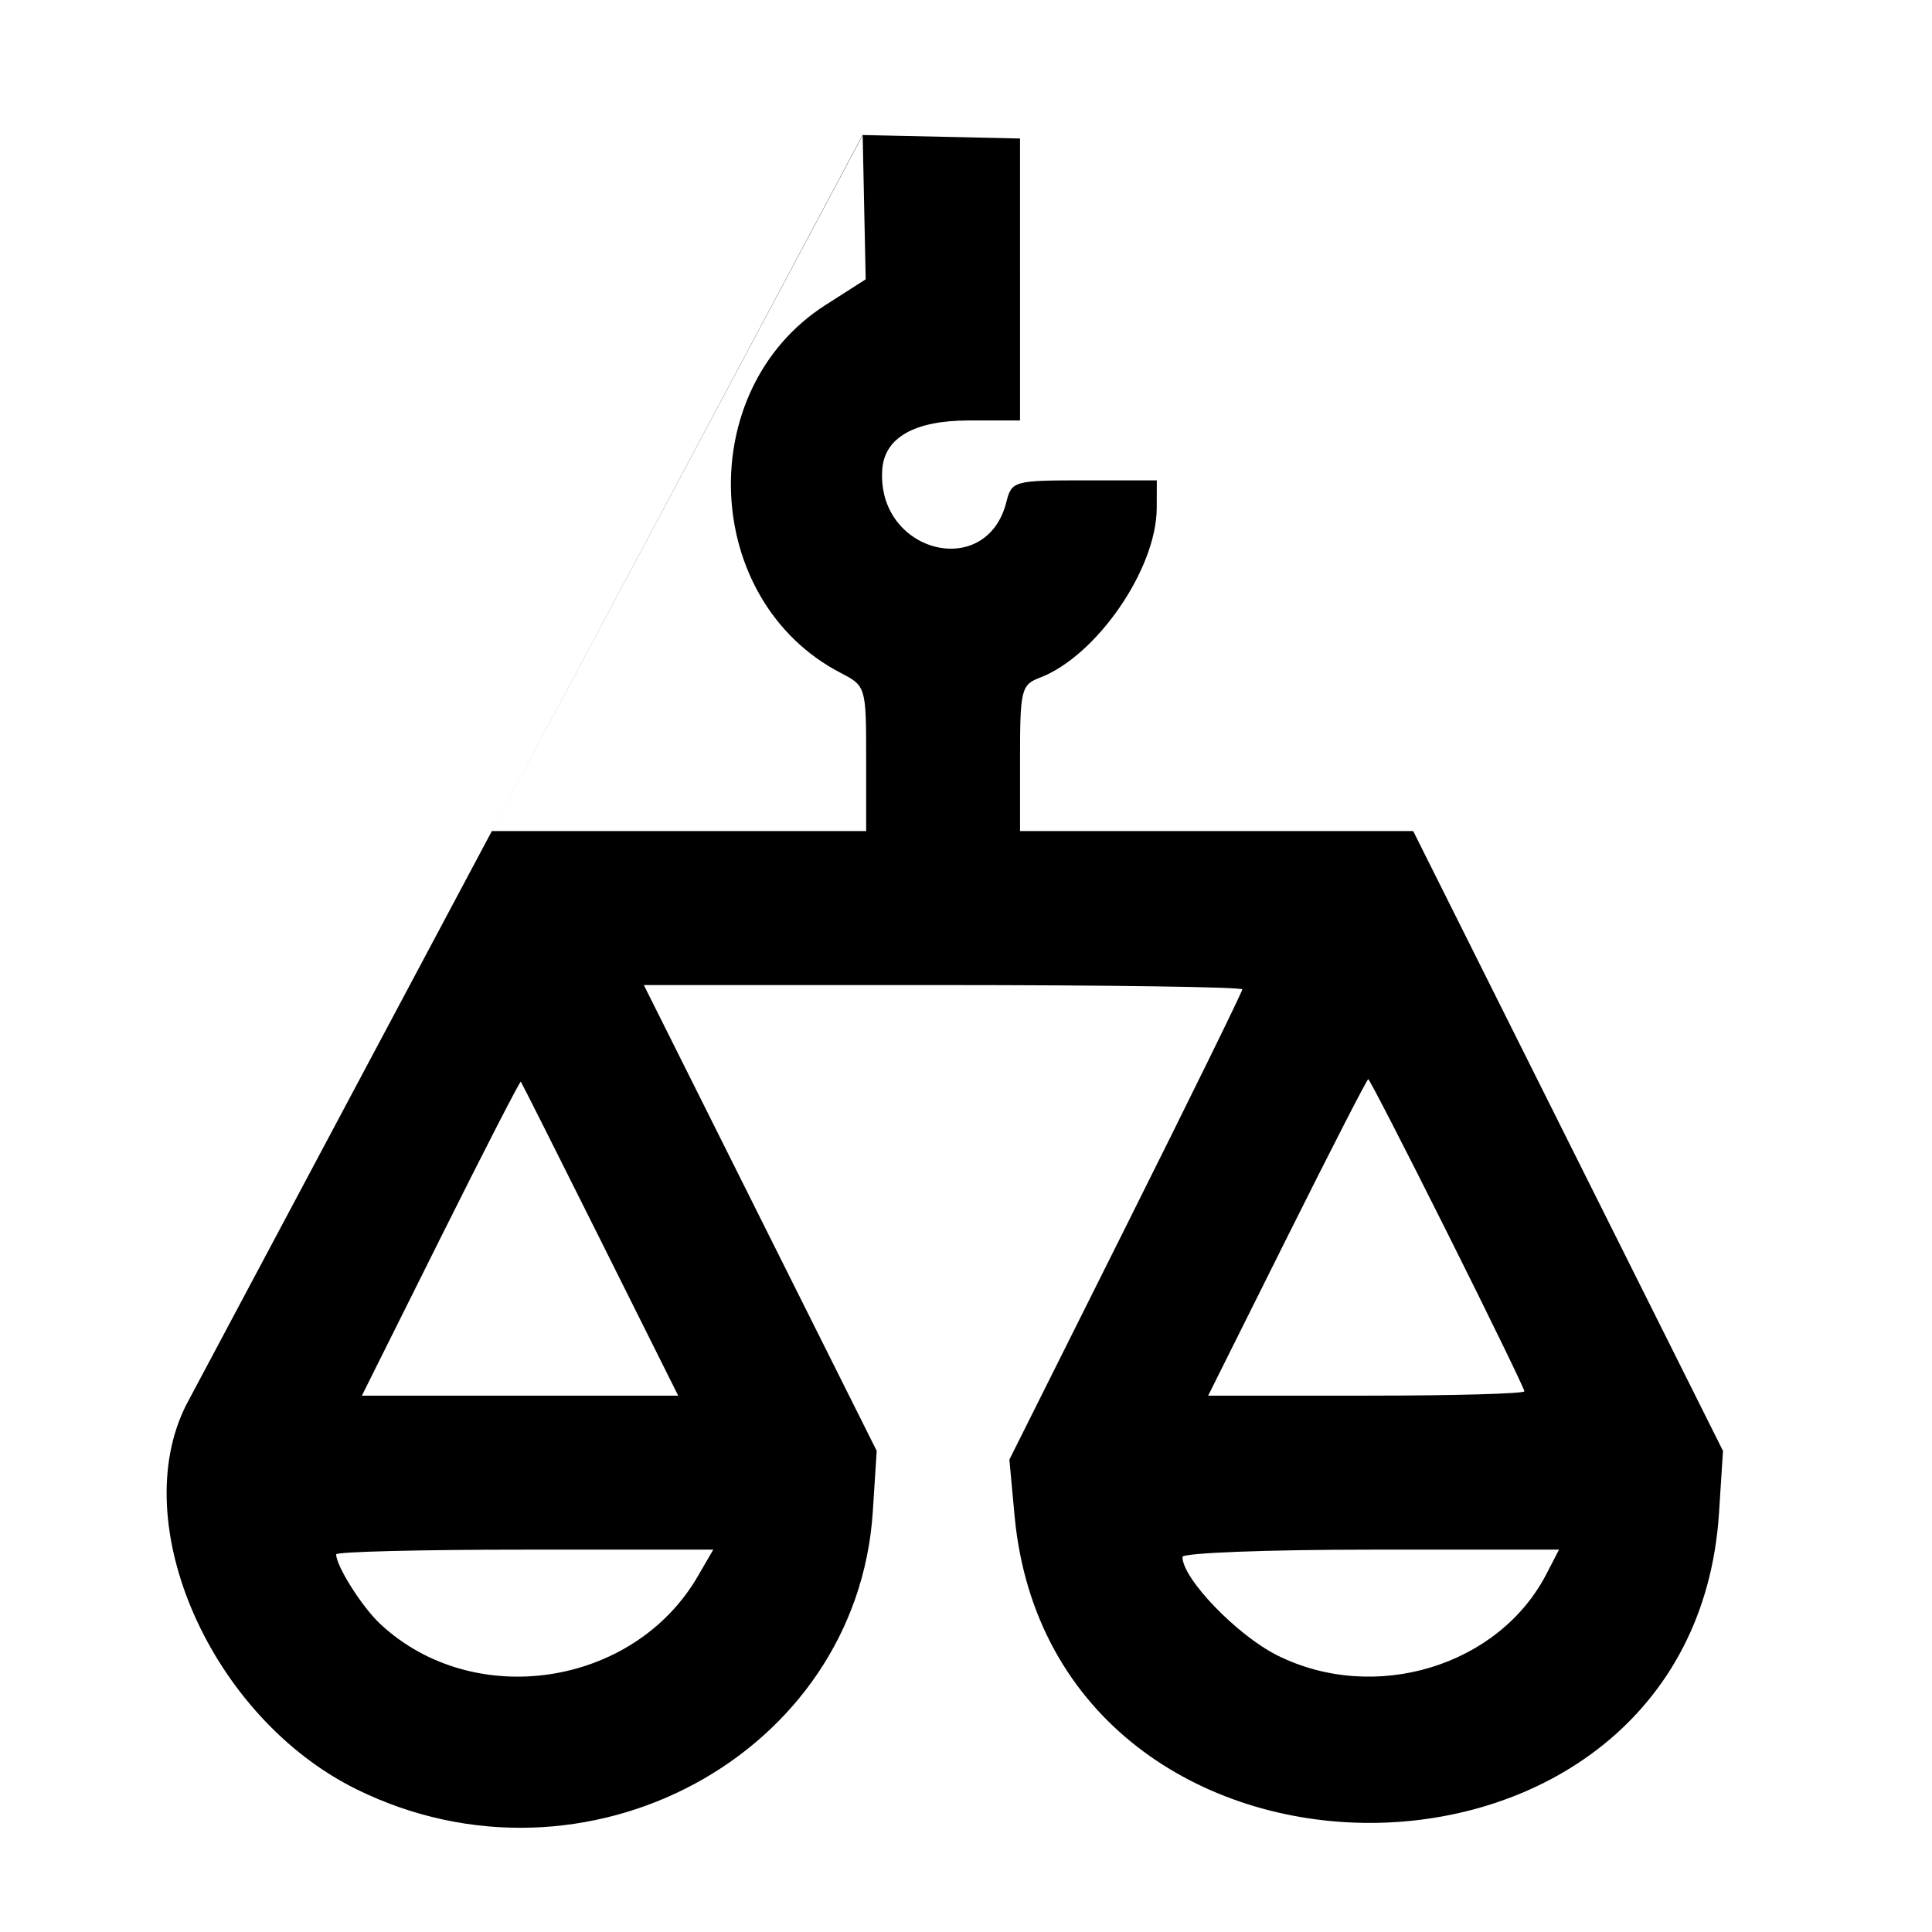 <?xml version="1.0" encoding="UTF-8" standalone="no"?>
<svg
   id="svg"
   width="400"
   height="400"
   viewBox="0, 0, 400,400"
   version="1.1"
   sodipodi:docname="law-icon.svg"
   inkscape:version="1.3.2 (091e20e, 2023-11-25, custom)"
   xmlns:inkscape="http://www.inkscape.org/namespaces/inkscape"
   xmlns:sodipodi="http://sodipodi.sourceforge.net/DTD/sodipodi-0.dtd"
   xmlns="http://www.w3.org/2000/svg"
   xmlns:svg="http://www.w3.org/2000/svg">
  <defs
     id="defs1" />
  <sodipodi:namedview
     id="namedview1"
     pagecolor="#505050"
     bordercolor="#ffffff"
     borderopacity="1"
     inkscape:showpageshadow="0"
     inkscape:pageopacity="0"
     inkscape:pagecheckerboard="1"
     inkscape:deskcolor="#505050"
     inkscape:zoom="1.4142136"
     inkscape:cx="285.67114"
     inkscape:cy="240.06275"
     inkscape:window-width="1920"
     inkscape:window-height="991"
     inkscape:window-x="-9"
     inkscape:window-y="-9"
     inkscape:window-maximized="1"
     inkscape:current-layer="svgg" />
  <g
     id="svgg">
    <path
       id="path0"
       d="m 38.568,290.839 c -12.539,24.762 5.199,64.812 35.27,79.625 47.254,23.279 103.633,-7.077 106.87,-57.544 l 0.804,-12.534 -24.106,-48.22 -24.106,-48.22 h 61.95 c 34.074,0 61.952,0.404 61.952,0.898 0,0.494 -10.849,22.602 -24.111,49.125 l -24.108,48.227 1.065,11.534 c 7.87,85.231 140.387,84.764 145.858,-0.512 l 0.822,-12.826 -32.069,-64.162 -32.069,-64.162 h -40.702 -40.7 v -15.098 c -0.002,-14.137 0.258,-15.198 4.08,-16.651 11.739,-4.468 24.181,-22.504 24.219,-35.111 l 0.018,-5.756 H 224.494 c -14.571,0 -15.042,0.131 -16.132,4.47 -4.112,16.392 -26.865,10.478 -25.703,-6.683 0.449,-6.642 6.678,-10.183 17.908,-10.183 h 10.62 V 57.866 l -0.002,-29.189 -32.597,-0.723 m 0.02,0.066 0.623,29.812 -8.314,5.314 c -27.511,17.58 -25.687,61.258 3.185,76.197 5.165,2.673 5.226,2.881 5.226,17.714 v 15.01 h -40.698 l -36.799,-0.002 m 22.444,84.569 16.136,32.322 H 107.665 74.921 l 16.3,-32.681 c 8.966,-17.975 16.44,-32.52 16.61,-32.322 0.168,0.197 7.569,14.903 16.445,32.68 m 175.394,-1.347 c 8.765,17.524 15.937,32.268 15.937,32.764 0,0.499 -14.73,0.905 -32.735,0.905 h -32.737 l 16.343,-32.764 c 8.989,-18.02 16.549,-32.764 16.8,-32.764 0.249,0 7.625,14.336 16.392,31.86 m -155.195,71.06 c -13.287,22.908 -46.456,27.888 -65.751,9.875 -3.763,-3.512 -9.123,-11.983 -9.123,-14.413 0,-0.535 17.566,-0.973 39.035,-0.973 h 39.037 l -3.199,5.511 m 175.693,-0.462 c -9.873,19.106 -35.58,26.882 -55.699,16.85 -8.357,-4.169 -19.655,-15.891 -19.655,-20.394 0,-0.83 17.543,-1.505 38.983,-1.505 h 38.981 l -2.61,5.049"
       stroke="none"
       fill="#000000"
       fill-rule="evenodd"
       inkscape:transform-center-x="324.21109"
       inkscape:transform-center-y="46.681223"
       sodipodi:nodetypes="ccccccsscccccccccccccsccsccccccccscccccccccccssccscccssccccsscc"
       style="stroke-width:2.266" />
  </g>
</svg>

